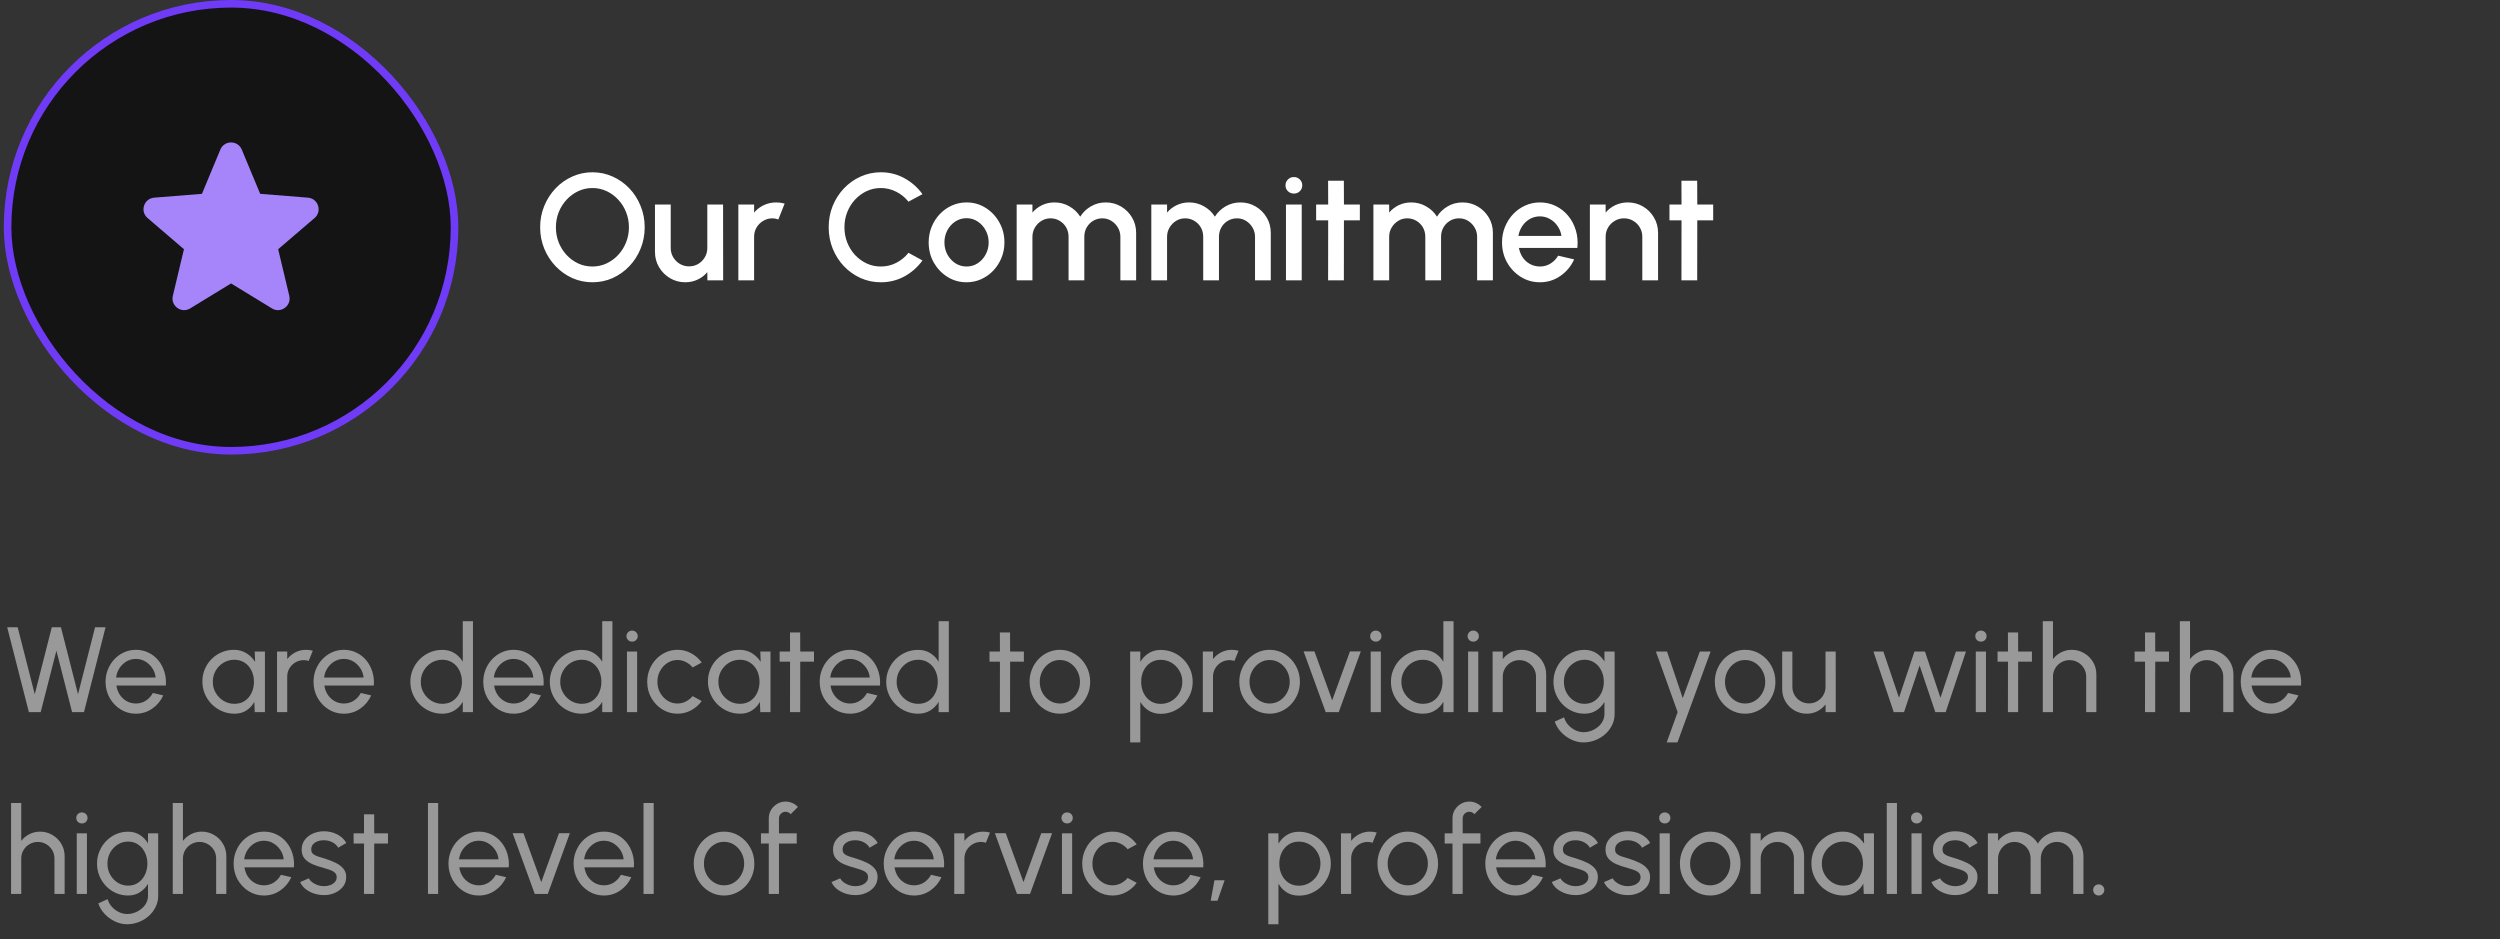 <svg xmlns="http://www.w3.org/2000/svg" width="330" height="124" viewBox="0 0 330 124" fill="none"><rect x="0" y="0" width="330" height="124" fill="#333333" stroke="none"/><rect x="1" y="0.5" width="59" height="59" rx="29.5" fill="#141414"></rect><rect x="1" y="0.5" width="59" height="59" rx="29.5" stroke="#703BF7"></rect><path fill-rule="evenodd" clip-rule="evenodd" d="M29.086 19.746C29.609 18.488 31.391 18.488 31.914 19.746L34.343 25.586L40.648 26.091C42.005 26.2 42.556 27.894 41.522 28.78L36.718 32.895L38.185 39.048C38.502 40.373 37.06 41.42 35.898 40.71L30.5 37.413L25.102 40.71C23.94 41.42 22.499 40.373 22.815 39.048L24.282 32.895L19.479 28.78C18.444 27.895 18.995 26.2 20.352 26.091L26.657 25.586L29.086 19.746Z" fill="#A685FA"></path><path d="M78.2 37.26C77.253 37.26 76.363 37.073 75.53 36.7C74.697 36.32 73.963 35.797 73.33 35.13C72.697 34.463 72.2 33.693 71.84 32.82C71.48 31.94 71.3 31 71.3 30C71.3 29 71.48 28.063 71.84 27.19C72.2 26.31 72.697 25.537 73.33 24.87C73.963 24.203 74.697 23.683 75.53 23.31C76.363 22.93 77.253 22.74 78.2 22.74C79.153 22.74 80.047 22.93 80.88 23.31C81.713 23.683 82.447 24.203 83.08 24.87C83.713 25.537 84.207 26.31 84.56 27.19C84.92 28.063 85.1 29 85.1 30C85.1 31 84.92 31.94 84.56 32.82C84.207 33.693 83.713 34.463 83.08 35.13C82.447 35.797 81.713 36.32 80.88 36.7C80.047 37.073 79.153 37.26 78.2 37.26ZM78.2 35.18C78.867 35.18 79.49 35.043 80.07 34.77C80.65 34.497 81.16 34.123 81.6 33.65C82.047 33.17 82.393 32.62 82.64 32C82.893 31.373 83.02 30.707 83.02 30C83.02 29.293 82.893 28.627 82.64 28C82.393 27.373 82.047 26.823 81.6 26.35C81.16 25.87 80.65 25.497 80.07 25.23C79.49 24.957 78.867 24.82 78.2 24.82C77.533 24.82 76.91 24.957 76.33 25.23C75.75 25.503 75.237 25.88 74.79 26.36C74.35 26.833 74.003 27.383 73.75 28.01C73.503 28.63 73.38 29.293 73.38 30C73.38 30.713 73.503 31.383 73.75 32.01C74.003 32.63 74.35 33.18 74.79 33.66C75.237 34.133 75.75 34.507 76.33 34.78C76.91 35.047 77.533 35.18 78.2 35.18ZM86.456 33.25V27H88.536V32.74C88.536 33.187 88.646 33.593 88.866 33.96C89.086 34.327 89.38 34.62 89.746 34.84C90.113 35.053 90.516 35.16 90.956 35.16C91.403 35.16 91.806 35.053 92.166 34.84C92.533 34.62 92.823 34.327 93.036 33.96C93.256 33.593 93.366 33.187 93.366 32.74V27H95.446L95.456 37H93.376L93.366 35.92C93.026 36.333 92.603 36.66 92.096 36.9C91.59 37.14 91.046 37.26 90.466 37.26C89.726 37.26 89.053 37.08 88.446 36.72C87.84 36.36 87.356 35.877 86.996 35.27C86.636 34.663 86.456 33.99 86.456 33.25ZM97.462 37V27H99.542V28.06C99.888 27.647 100.315 27.32 100.822 27.08C101.328 26.84 101.875 26.72 102.462 26.72C102.835 26.72 103.205 26.77 103.572 26.87L102.742 28.97C102.482 28.87 102.222 28.82 101.962 28.82C101.522 28.82 101.118 28.93 100.752 29.15C100.385 29.363 100.092 29.653 99.872 30.02C99.652 30.387 99.542 30.793 99.542 31.24V37H97.462ZM116.266 37.26C115.319 37.26 114.429 37.073 113.596 36.7C112.763 36.32 112.029 35.8 111.396 35.14C110.769 34.473 110.276 33.7 109.916 32.82C109.563 31.94 109.386 31 109.386 30C109.386 29 109.563 28.06 109.916 27.18C110.276 26.3 110.769 25.53 111.396 24.87C112.029 24.203 112.763 23.683 113.596 23.31C114.429 22.93 115.319 22.74 116.266 22.74C117.399 22.74 118.443 23.003 119.396 23.53C120.349 24.057 121.139 24.757 121.766 25.63L119.916 26.62C119.483 26.073 118.946 25.637 118.306 25.31C117.666 24.983 116.986 24.82 116.266 24.82C115.599 24.82 114.976 24.957 114.396 25.23C113.816 25.503 113.306 25.877 112.866 26.35C112.426 26.823 112.083 27.373 111.836 28C111.589 28.627 111.466 29.293 111.466 30C111.466 30.713 111.589 31.383 111.836 32.01C112.083 32.63 112.426 33.18 112.866 33.66C113.313 34.133 113.826 34.507 114.406 34.78C114.986 35.047 115.606 35.18 116.266 35.18C116.999 35.18 117.683 35.017 118.316 34.69C118.956 34.357 119.489 33.917 119.916 33.37L121.766 34.38C121.139 35.253 120.349 35.953 119.396 36.48C118.443 37 117.399 37.26 116.266 37.26ZM127.584 37.26C126.664 37.26 125.824 37.023 125.064 36.55C124.311 36.077 123.708 35.443 123.254 34.65C122.808 33.85 122.584 32.967 122.584 32C122.584 31.267 122.714 30.583 122.974 29.95C123.234 29.31 123.591 28.75 124.044 28.27C124.504 27.783 125.038 27.403 125.644 27.13C126.251 26.857 126.898 26.72 127.584 26.72C128.504 26.72 129.341 26.957 130.094 27.43C130.854 27.903 131.458 28.54 131.904 29.34C132.358 30.14 132.584 31.027 132.584 32C132.584 32.727 132.454 33.407 132.194 34.04C131.934 34.673 131.574 35.233 131.114 35.72C130.661 36.2 130.131 36.577 129.524 36.85C128.924 37.123 128.278 37.26 127.584 37.26ZM127.584 35.18C128.138 35.18 128.634 35.033 129.074 34.74C129.514 34.447 129.861 34.06 130.114 33.58C130.374 33.093 130.504 32.567 130.504 32C130.504 31.42 130.371 30.887 130.104 30.4C129.844 29.913 129.494 29.527 129.054 29.24C128.614 28.947 128.124 28.8 127.584 28.8C127.038 28.8 126.541 28.947 126.094 29.24C125.654 29.533 125.304 29.923 125.044 30.41C124.791 30.897 124.664 31.427 124.664 32C124.664 32.593 124.798 33.13 125.064 33.61C125.331 34.09 125.684 34.473 126.124 34.76C126.571 35.04 127.058 35.18 127.584 35.18ZM134.2 37V27H136.28V28.06C136.627 27.647 137.05 27.32 137.55 27.08C138.057 26.84 138.603 26.72 139.19 26.72C139.903 26.72 140.56 26.893 141.16 27.24C141.76 27.58 142.237 28.033 142.59 28.6C142.943 28.033 143.413 27.58 144 27.24C144.593 26.893 145.247 26.72 145.96 26.72C146.7 26.72 147.373 26.9 147.98 27.26C148.587 27.62 149.07 28.103 149.43 28.71C149.79 29.317 149.97 29.99 149.97 30.73V37H147.89V31.26C147.89 30.82 147.783 30.417 147.57 30.05C147.357 29.683 147.07 29.387 146.71 29.16C146.35 28.933 145.95 28.82 145.51 28.82C145.07 28.82 144.67 28.927 144.31 29.14C143.95 29.353 143.663 29.643 143.45 30.01C143.237 30.377 143.13 30.793 143.13 31.26V37H141.05V31.26C141.05 30.793 140.943 30.377 140.73 30.01C140.517 29.643 140.227 29.353 139.86 29.14C139.5 28.927 139.1 28.82 138.66 28.82C138.227 28.82 137.827 28.933 137.46 29.16C137.1 29.387 136.813 29.683 136.6 30.05C136.387 30.417 136.28 30.82 136.28 31.26V37H134.2ZM151.973 37V27H154.053V28.06C154.4 27.647 154.823 27.32 155.323 27.08C155.83 26.84 156.377 26.72 156.963 26.72C157.677 26.72 158.333 26.893 158.933 27.24C159.533 27.58 160.01 28.033 160.363 28.6C160.717 28.033 161.187 27.58 161.773 27.24C162.367 26.893 163.02 26.72 163.733 26.72C164.473 26.72 165.147 26.9 165.753 27.26C166.36 27.62 166.843 28.103 167.203 28.71C167.563 29.317 167.743 29.99 167.743 30.73V37H165.663V31.26C165.663 30.82 165.557 30.417 165.343 30.05C165.13 29.683 164.843 29.387 164.483 29.16C164.123 28.933 163.723 28.82 163.283 28.82C162.843 28.82 162.443 28.927 162.083 29.14C161.723 29.353 161.437 29.643 161.223 30.01C161.01 30.377 160.903 30.793 160.903 31.26V37H158.823V31.26C158.823 30.793 158.717 30.377 158.503 30.01C158.29 29.643 158 29.353 157.633 29.14C157.273 28.927 156.873 28.82 156.433 28.82C156 28.82 155.6 28.933 155.233 29.16C154.873 29.387 154.587 29.683 154.373 30.05C154.16 30.417 154.053 30.82 154.053 31.26V37H151.973ZM169.747 27H171.827V37H169.747V27ZM170.807 25.55C170.487 25.55 170.22 25.447 170.007 25.24C169.794 25.033 169.687 24.773 169.687 24.46C169.687 24.153 169.794 23.897 170.007 23.69C170.22 23.477 170.484 23.37 170.797 23.37C171.104 23.37 171.364 23.477 171.577 23.69C171.79 23.897 171.897 24.153 171.897 24.46C171.897 24.773 171.79 25.033 171.577 25.24C171.37 25.447 171.114 25.55 170.807 25.55ZM179.5 29.08H177.4L177.39 37H175.31L175.32 29.08H173.73V27H175.32L175.31 23.86H177.39L177.4 27H179.5V29.08ZM181.29 37V27H183.37V28.06C183.717 27.647 184.14 27.32 184.64 27.08C185.147 26.84 185.693 26.72 186.28 26.72C186.993 26.72 187.65 26.893 188.25 27.24C188.85 27.58 189.327 28.033 189.68 28.6C190.033 28.033 190.503 27.58 191.09 27.24C191.683 26.893 192.337 26.72 193.05 26.72C193.79 26.72 194.463 26.9 195.07 27.26C195.677 27.62 196.16 28.103 196.52 28.71C196.88 29.317 197.06 29.99 197.06 30.73V37H194.98V31.26C194.98 30.82 194.873 30.417 194.66 30.05C194.447 29.683 194.16 29.387 193.8 29.16C193.44 28.933 193.04 28.82 192.6 28.82C192.16 28.82 191.76 28.927 191.4 29.14C191.04 29.353 190.753 29.643 190.54 30.01C190.327 30.377 190.22 30.793 190.22 31.26V37H188.14V31.26C188.14 30.793 188.033 30.377 187.82 30.01C187.607 29.643 187.317 29.353 186.95 29.14C186.59 28.927 186.19 28.82 185.75 28.82C185.317 28.82 184.917 28.933 184.55 29.16C184.19 29.387 183.903 29.683 183.69 30.05C183.477 30.417 183.37 30.82 183.37 31.26V37H181.29ZM203.268 37.26C202.348 37.26 201.508 37.023 200.748 36.55C199.995 36.077 199.391 35.443 198.938 34.65C198.491 33.85 198.268 32.967 198.268 32C198.268 31.267 198.398 30.583 198.658 29.95C198.918 29.31 199.275 28.75 199.728 28.27C200.188 27.783 200.721 27.403 201.328 27.13C201.935 26.857 202.581 26.72 203.268 26.72C204.035 26.72 204.738 26.88 205.378 27.2C206.018 27.513 206.565 27.95 207.018 28.51C207.471 29.063 207.805 29.703 208.018 30.43C208.231 31.15 208.295 31.917 208.208 32.73H200.498C200.585 33.19 200.751 33.607 200.998 33.98C201.251 34.347 201.571 34.637 201.958 34.85C202.351 35.063 202.788 35.173 203.268 35.18C203.775 35.18 204.235 35.053 204.648 34.8C205.068 34.547 205.411 34.197 205.678 33.75L207.788 34.24C207.388 35.127 206.785 35.853 205.978 36.42C205.171 36.98 204.268 37.26 203.268 37.26ZM200.428 31.14H206.108C206.041 30.66 205.871 30.227 205.598 29.84C205.331 29.447 204.995 29.137 204.588 28.91C204.188 28.677 203.748 28.56 203.268 28.56C202.795 28.56 202.355 28.673 201.948 28.9C201.548 29.127 201.215 29.437 200.948 29.83C200.688 30.217 200.515 30.653 200.428 31.14ZM218.864 30.73V37H216.784V31.24C216.784 30.793 216.674 30.387 216.454 30.02C216.241 29.653 215.951 29.363 215.584 29.15C215.224 28.93 214.817 28.82 214.364 28.82C213.924 28.82 213.521 28.93 213.154 29.15C212.787 29.363 212.494 29.653 212.274 30.02C212.054 30.387 211.944 30.793 211.944 31.24V37H209.864V27H211.944V28.06C212.291 27.647 212.717 27.32 213.224 27.08C213.731 26.84 214.277 26.72 214.864 26.72C215.604 26.72 216.277 26.9 216.884 27.26C217.491 27.62 217.971 28.103 218.324 28.71C218.684 29.317 218.864 29.99 218.864 30.73ZM226.14 29.08H224.04L224.03 37H221.95L221.96 29.08H220.37V27H221.96L221.95 23.86H224.03L224.04 27H226.14V29.08Z" fill="white"></path><path d="M3.812 94L0.948 82.8H2.332L4.588 91.64L6.836 82.8H8.044L10.3 91.64L12.548 82.8H13.932L11.084 94H9.516L7.444 85.888L5.372 94H3.812ZM17.933 94.208C17.197 94.208 16.525 94.019 15.917 93.64C15.315 93.261 14.832 92.755 14.469 92.12C14.112 91.48 13.933 90.773 13.933 90C13.933 89.413 14.037 88.867 14.245 88.36C14.453 87.848 14.739 87.4 15.101 87.016C15.469 86.627 15.896 86.323 16.381 86.104C16.866 85.885 17.384 85.776 17.933 85.776C18.536 85.776 19.088 85.899 19.589 86.144C20.096 86.384 20.528 86.72 20.885 87.152C21.248 87.584 21.517 88.085 21.693 88.656C21.875 89.227 21.941 89.837 21.893 90.488H15.365C15.429 90.941 15.579 91.347 15.813 91.704C16.048 92.056 16.346 92.336 16.709 92.544C17.077 92.752 17.485 92.859 17.933 92.864C18.413 92.864 18.848 92.741 19.237 92.496C19.627 92.245 19.941 91.904 20.181 91.472L21.549 91.792C21.229 92.501 20.747 93.083 20.101 93.536C19.456 93.984 18.733 94.208 17.933 94.208ZM15.325 89.432H20.541C20.498 88.984 20.355 88.576 20.109 88.208C19.864 87.835 19.552 87.536 19.173 87.312C18.794 87.088 18.381 86.976 17.933 86.976C17.485 86.976 17.075 87.085 16.701 87.304C16.328 87.523 16.018 87.819 15.773 88.192C15.533 88.56 15.384 88.973 15.325 89.432ZM33.626 86H34.97V94H33.626L33.57 92.648C33.32 93.112 32.973 93.488 32.53 93.776C32.093 94.064 31.57 94.208 30.962 94.208C30.376 94.208 29.826 94.099 29.314 93.88C28.802 93.656 28.349 93.349 27.954 92.96C27.565 92.565 27.261 92.112 27.042 91.6C26.824 91.088 26.714 90.536 26.714 89.944C26.714 89.373 26.821 88.835 27.034 88.328C27.248 87.821 27.544 87.379 27.922 87C28.306 86.616 28.749 86.317 29.25 86.104C29.752 85.885 30.29 85.776 30.866 85.776C31.496 85.776 32.048 85.925 32.522 86.224C32.997 86.517 33.381 86.899 33.674 87.368L33.626 86ZM30.938 92.904C31.466 92.904 31.922 92.776 32.306 92.52C32.696 92.259 32.994 91.907 33.202 91.464C33.416 91.021 33.522 90.533 33.522 90C33.522 89.456 33.416 88.965 33.202 88.528C32.989 88.085 32.688 87.736 32.298 87.48C31.914 87.219 31.461 87.088 30.938 87.088C30.41 87.088 29.93 87.219 29.498 87.48C29.066 87.741 28.722 88.093 28.466 88.536C28.216 88.973 28.09 89.461 28.09 90C28.09 90.539 28.221 91.029 28.482 91.472C28.744 91.909 29.09 92.259 29.522 92.52C29.954 92.776 30.426 92.904 30.938 92.904ZM36.569 94V86H37.913V87C38.196 86.627 38.553 86.331 38.985 86.112C39.417 85.888 39.887 85.776 40.393 85.776C40.703 85.776 41.001 85.816 41.289 85.896L40.745 87.24C40.527 87.171 40.313 87.136 40.105 87.136C39.705 87.136 39.337 87.235 39.001 87.432C38.671 87.624 38.407 87.885 38.209 88.216C38.012 88.547 37.913 88.915 37.913 89.32V94H36.569ZM45.386 94.208C44.65 94.208 43.978 94.019 43.37 93.64C42.768 93.261 42.285 92.755 41.922 92.12C41.565 91.48 41.386 90.773 41.386 90C41.386 89.413 41.49 88.867 41.698 88.36C41.906 87.848 42.192 87.4 42.554 87.016C42.922 86.627 43.349 86.323 43.834 86.104C44.32 85.885 44.837 85.776 45.386 85.776C45.989 85.776 46.541 85.899 47.042 86.144C47.549 86.384 47.981 86.72 48.338 87.152C48.701 87.584 48.97 88.085 49.146 88.656C49.328 89.227 49.394 89.837 49.346 90.488H42.818C42.882 90.941 43.032 91.347 43.266 91.704C43.501 92.056 43.8 92.336 44.162 92.544C44.53 92.752 44.938 92.859 45.386 92.864C45.866 92.864 46.301 92.741 46.69 92.496C47.08 92.245 47.394 91.904 47.634 91.472L49.002 91.792C48.682 92.501 48.2 93.083 47.554 93.536C46.909 93.984 46.186 94.208 45.386 94.208ZM42.778 89.432H47.994C47.952 88.984 47.808 88.576 47.562 88.208C47.317 87.835 47.005 87.536 46.626 87.312C46.248 87.088 45.834 86.976 45.386 86.976C44.938 86.976 44.528 87.085 44.154 87.304C43.781 87.523 43.472 87.819 43.226 88.192C42.986 88.56 42.837 88.973 42.778 89.432ZM61.087 82H62.431V94H61.087V92.64C60.816 93.109 60.45 93.488 59.992 93.776C59.533 94.064 58.994 94.208 58.376 94.208C57.794 94.208 57.25 94.099 56.743 93.88C56.237 93.661 55.789 93.36 55.4 92.976C55.016 92.587 54.714 92.139 54.495 91.632C54.277 91.125 54.167 90.581 54.167 90C54.167 89.419 54.277 88.875 54.495 88.368C54.714 87.856 55.016 87.408 55.4 87.024C55.789 86.635 56.237 86.331 56.743 86.112C57.25 85.893 57.794 85.784 58.376 85.784C58.994 85.784 59.533 85.928 59.992 86.216C60.45 86.504 60.816 86.883 61.087 87.352V82ZM58.392 92.904C58.919 92.904 59.376 92.776 59.76 92.52C60.149 92.259 60.447 91.907 60.656 91.464C60.869 91.021 60.975 90.533 60.975 90C60.975 89.456 60.869 88.965 60.656 88.528C60.442 88.085 60.141 87.736 59.752 87.48C59.367 87.219 58.914 87.088 58.392 87.088C57.864 87.088 57.383 87.219 56.952 87.48C56.525 87.741 56.184 88.093 55.928 88.536C55.672 88.973 55.544 89.461 55.544 90C55.544 90.539 55.674 91.029 55.935 91.472C56.197 91.909 56.544 92.259 56.975 92.52C57.407 92.776 57.88 92.904 58.392 92.904ZM67.793 94.208C67.056 94.208 66.385 94.019 65.776 93.64C65.174 93.261 64.691 92.755 64.329 92.12C63.971 91.48 63.792 90.773 63.792 90C63.792 89.413 63.897 88.867 64.105 88.36C64.312 87.848 64.598 87.4 64.96 87.016C65.329 86.627 65.755 86.323 66.24 86.104C66.726 85.885 67.243 85.776 67.793 85.776C68.395 85.776 68.947 85.899 69.448 86.144C69.955 86.384 70.387 86.72 70.745 87.152C71.107 87.584 71.376 88.085 71.552 88.656C71.734 89.227 71.8 89.837 71.752 90.488H65.225C65.288 90.941 65.438 91.347 65.672 91.704C65.907 92.056 66.206 92.336 66.569 92.544C66.936 92.752 67.344 92.859 67.793 92.864C68.272 92.864 68.707 92.741 69.097 92.496C69.486 92.245 69.8 91.904 70.04 91.472L71.409 91.792C71.088 92.501 70.606 93.083 69.96 93.536C69.315 93.984 68.593 94.208 67.793 94.208ZM65.184 89.432H70.4C70.358 88.984 70.214 88.576 69.969 88.208C69.723 87.835 69.411 87.536 69.032 87.312C68.654 87.088 68.24 86.976 67.793 86.976C67.344 86.976 66.934 87.085 66.561 87.304C66.187 87.523 65.878 87.819 65.632 88.192C65.392 88.56 65.243 88.973 65.184 89.432ZM79.494 82H80.838V94H79.494V92.64C79.222 93.109 78.856 93.488 78.398 93.776C77.939 94.064 77.4 94.208 76.782 94.208C76.2 94.208 75.656 94.099 75.15 93.88C74.643 93.661 74.195 93.36 73.806 92.976C73.422 92.587 73.12 92.139 72.902 91.632C72.683 91.125 72.574 90.581 72.574 90C72.574 89.419 72.683 88.875 72.902 88.368C73.12 87.856 73.422 87.408 73.806 87.024C74.195 86.635 74.643 86.331 75.15 86.112C75.656 85.893 76.2 85.784 76.782 85.784C77.4 85.784 77.939 85.928 78.398 86.216C78.856 86.504 79.222 86.883 79.494 87.352V82ZM76.798 92.904C77.326 92.904 77.782 92.776 78.166 92.52C78.555 92.259 78.854 91.907 79.062 91.464C79.275 91.021 79.382 90.533 79.382 90C79.382 89.456 79.275 88.965 79.062 88.528C78.848 88.085 78.547 87.736 78.158 87.48C77.774 87.219 77.32 87.088 76.798 87.088C76.27 87.088 75.79 87.219 75.358 87.48C74.931 87.741 74.59 88.093 74.334 88.536C74.078 88.973 73.95 89.461 73.95 90C73.95 90.539 74.08 91.029 74.342 91.472C74.603 91.909 74.95 92.259 75.382 92.52C75.814 92.776 76.286 92.904 76.798 92.904ZM82.757 86H84.101V94H82.757V86ZM83.445 84.696C83.231 84.696 83.053 84.627 82.909 84.488C82.765 84.349 82.693 84.176 82.693 83.968C82.693 83.76 82.765 83.587 82.909 83.448C83.053 83.309 83.229 83.24 83.437 83.24C83.645 83.24 83.821 83.309 83.965 83.448C84.109 83.587 84.181 83.76 84.181 83.968C84.181 84.176 84.109 84.349 83.965 84.488C83.826 84.627 83.653 84.696 83.445 84.696ZM91.425 91.888L92.625 92.536C92.263 93.043 91.801 93.448 91.241 93.752C90.686 94.056 90.084 94.208 89.433 94.208C88.697 94.208 88.025 94.019 87.417 93.64C86.814 93.261 86.332 92.755 85.969 92.12C85.612 91.48 85.433 90.773 85.433 90C85.433 89.413 85.537 88.867 85.745 88.36C85.953 87.848 86.239 87.4 86.601 87.016C86.969 86.627 87.396 86.323 87.881 86.104C88.367 85.885 88.884 85.776 89.433 85.776C90.084 85.776 90.686 85.928 91.241 86.232C91.801 86.536 92.263 86.944 92.625 87.456L91.425 88.104C91.169 87.789 90.865 87.547 90.513 87.376C90.161 87.205 89.801 87.12 89.433 87.12C88.937 87.12 88.487 87.253 88.081 87.52C87.681 87.781 87.364 88.131 87.129 88.568C86.894 89.005 86.777 89.483 86.777 90C86.777 90.517 86.894 90.995 87.129 91.432C87.369 91.864 87.689 92.211 88.089 92.472C88.495 92.733 88.942 92.864 89.433 92.864C89.828 92.864 90.198 92.773 90.545 92.592C90.892 92.411 91.185 92.176 91.425 91.888ZM100.361 86H101.705V94H100.361L100.305 92.648C100.054 93.112 99.707 93.488 99.265 93.776C98.827 94.064 98.305 94.208 97.697 94.208C97.11 94.208 96.561 94.099 96.049 93.88C95.537 93.656 95.083 93.349 94.689 92.96C94.299 92.565 93.995 92.112 93.777 91.6C93.558 91.088 93.449 90.536 93.449 89.944C93.449 89.373 93.555 88.835 93.769 88.328C93.982 87.821 94.278 87.379 94.657 87C95.041 86.616 95.483 86.317 95.985 86.104C96.486 85.885 97.025 85.776 97.601 85.776C98.23 85.776 98.782 85.925 99.257 86.224C99.731 86.517 100.115 86.899 100.409 87.368L100.361 86ZM97.673 92.904C98.201 92.904 98.657 92.776 99.041 92.52C99.43 92.259 99.729 91.907 99.937 91.464C100.15 91.021 100.257 90.533 100.257 90C100.257 89.456 100.15 88.965 99.937 88.528C99.723 88.085 99.422 87.736 99.033 87.48C98.649 87.219 98.195 87.088 97.673 87.088C97.145 87.088 96.665 87.219 96.233 87.48C95.801 87.741 95.457 88.093 95.201 88.536C94.95 88.973 94.825 89.461 94.825 90C94.825 90.539 94.955 91.029 95.217 91.472C95.478 91.909 95.825 92.259 96.257 92.52C96.689 92.776 97.161 92.904 97.673 92.904ZM107.448 87.344H105.632L105.624 94H104.28L104.288 87.344H102.912V86H104.288L104.28 83.488H105.624L105.632 86H107.448V87.344ZM112.199 94.208C111.463 94.208 110.791 94.019 110.183 93.64C109.58 93.261 109.097 92.755 108.735 92.12C108.377 91.48 108.199 90.773 108.199 90C108.199 89.413 108.303 88.867 108.511 88.36C108.719 87.848 109.004 87.4 109.367 87.016C109.735 86.627 110.161 86.323 110.647 86.104C111.132 85.885 111.649 85.776 112.199 85.776C112.801 85.776 113.353 85.899 113.855 86.144C114.361 86.384 114.793 86.72 115.151 87.152C115.513 87.584 115.783 88.085 115.959 88.656C116.14 89.227 116.207 89.837 116.159 90.488H109.631C109.695 90.941 109.844 91.347 110.079 91.704C110.313 92.056 110.612 92.336 110.975 92.544C111.343 92.752 111.751 92.859 112.199 92.864C112.679 92.864 113.113 92.741 113.503 92.496C113.892 92.245 114.207 91.904 114.447 91.472L115.815 91.792C115.495 92.501 115.012 93.083 114.367 93.536C113.721 93.984 112.999 94.208 112.199 94.208ZM109.591 89.432H114.807C114.764 88.984 114.62 88.576 114.375 88.208C114.129 87.835 113.817 87.536 113.439 87.312C113.06 87.088 112.647 86.976 112.199 86.976C111.751 86.976 111.34 87.085 110.967 87.304C110.593 87.523 110.284 87.819 110.039 88.192C109.799 88.56 109.649 88.973 109.591 89.432ZM123.9 82H125.244V94H123.9V92.64C123.628 93.109 123.263 93.488 122.804 93.776C122.345 94.064 121.807 94.208 121.188 94.208C120.607 94.208 120.063 94.099 119.556 93.88C119.049 93.661 118.601 93.36 118.212 92.976C117.828 92.587 117.527 92.139 117.308 91.632C117.089 91.125 116.98 90.581 116.98 90C116.98 89.419 117.089 88.875 117.308 88.368C117.527 87.856 117.828 87.408 118.212 87.024C118.601 86.635 119.049 86.331 119.556 86.112C120.063 85.893 120.607 85.784 121.188 85.784C121.807 85.784 122.345 85.928 122.804 86.216C123.263 86.504 123.628 86.883 123.9 87.352V82ZM121.204 92.904C121.732 92.904 122.188 92.776 122.572 92.52C122.961 92.259 123.26 91.907 123.468 91.464C123.681 91.021 123.788 90.533 123.788 90C123.788 89.456 123.681 88.965 123.468 88.528C123.255 88.085 122.953 87.736 122.564 87.48C122.18 87.219 121.727 87.088 121.204 87.088C120.676 87.088 120.196 87.219 119.764 87.48C119.337 87.741 118.996 88.093 118.74 88.536C118.484 88.973 118.356 89.461 118.356 90C118.356 90.539 118.487 91.029 118.748 91.472C119.009 91.909 119.356 92.259 119.788 92.52C120.22 92.776 120.692 92.904 121.204 92.904ZM135.151 87.344H133.335L133.327 94H131.983L131.991 87.344H130.615V86H131.991L131.983 83.488H133.327L133.335 86H135.151V87.344ZM139.902 94.208C139.166 94.208 138.494 94.019 137.886 93.64C137.283 93.261 136.801 92.755 136.438 92.12C136.081 91.48 135.902 90.773 135.902 90C135.902 89.413 136.006 88.867 136.214 88.36C136.422 87.848 136.707 87.4 137.07 87.016C137.438 86.627 137.865 86.323 138.35 86.104C138.835 85.885 139.353 85.776 139.902 85.776C140.638 85.776 141.307 85.965 141.91 86.344C142.518 86.723 143.001 87.232 143.358 87.872C143.721 88.512 143.902 89.221 143.902 90C143.902 90.581 143.798 91.125 143.59 91.632C143.382 92.139 143.094 92.587 142.726 92.976C142.363 93.36 141.939 93.661 141.454 93.88C140.974 94.099 140.457 94.208 139.902 94.208ZM139.902 92.864C140.403 92.864 140.854 92.733 141.254 92.472C141.659 92.205 141.977 91.856 142.206 91.424C142.441 90.987 142.558 90.512 142.558 90C142.558 89.477 142.438 88.997 142.198 88.56C141.963 88.123 141.646 87.773 141.246 87.512C140.846 87.251 140.398 87.12 139.902 87.12C139.401 87.12 138.95 87.253 138.55 87.52C138.15 87.781 137.833 88.131 137.598 88.568C137.363 89.005 137.246 89.483 137.246 90C137.246 90.533 137.366 91.019 137.606 91.456C137.846 91.888 138.169 92.232 138.574 92.488C138.979 92.739 139.422 92.864 139.902 92.864ZM150.523 98H149.179V86H150.523V87.368C150.795 86.899 151.157 86.52 151.611 86.232C152.064 85.939 152.603 85.792 153.227 85.792C153.808 85.792 154.352 85.901 154.859 86.12C155.371 86.339 155.819 86.643 156.203 87.032C156.587 87.416 156.888 87.861 157.107 88.368C157.325 88.875 157.435 89.419 157.435 90C157.435 90.581 157.325 91.128 157.107 91.64C156.888 92.152 156.587 92.603 156.203 92.992C155.819 93.376 155.371 93.677 154.859 93.896C154.352 94.115 153.808 94.224 153.227 94.224C152.603 94.224 152.064 94.08 151.611 93.792C151.157 93.499 150.795 93.117 150.523 92.648V98ZM153.211 87.096C152.693 87.096 152.24 87.227 151.851 87.488C151.461 87.749 151.16 88.099 150.947 88.536C150.739 88.973 150.635 89.461 150.635 90C150.635 90.533 150.739 91.021 150.947 91.464C151.16 91.907 151.459 92.259 151.843 92.52C152.232 92.781 152.688 92.912 153.211 92.912C153.728 92.912 154.203 92.784 154.635 92.528C155.067 92.267 155.413 91.917 155.675 91.48C155.936 91.037 156.067 90.544 156.067 90C156.067 89.467 155.939 88.981 155.683 88.544C155.427 88.101 155.083 87.749 154.651 87.488C154.219 87.227 153.739 87.096 153.211 87.096ZM158.773 94V86H160.117V87C160.399 86.627 160.757 86.331 161.189 86.112C161.621 85.888 162.09 85.776 162.597 85.776C162.906 85.776 163.205 85.816 163.493 85.896L162.949 87.24C162.73 87.171 162.517 87.136 162.309 87.136C161.909 87.136 161.541 87.235 161.205 87.432C160.874 87.624 160.61 87.885 160.413 88.216C160.215 88.547 160.117 88.915 160.117 89.32V94H158.773ZM167.589 94.208C166.853 94.208 166.181 94.019 165.573 93.64C164.971 93.261 164.488 92.755 164.125 92.12C163.768 91.48 163.589 90.773 163.589 90C163.589 89.413 163.693 88.867 163.901 88.36C164.109 87.848 164.395 87.4 164.757 87.016C165.125 86.627 165.552 86.323 166.037 86.104C166.523 85.885 167.04 85.776 167.589 85.776C168.325 85.776 168.995 85.965 169.597 86.344C170.205 86.723 170.688 87.232 171.045 87.872C171.408 88.512 171.589 89.221 171.589 90C171.589 90.581 171.485 91.125 171.277 91.632C171.069 92.139 170.781 92.587 170.413 92.976C170.051 93.36 169.627 93.661 169.141 93.88C168.661 94.099 168.144 94.208 167.589 94.208ZM167.589 92.864C168.091 92.864 168.541 92.733 168.941 92.472C169.347 92.205 169.664 91.856 169.893 91.424C170.128 90.987 170.245 90.512 170.245 90C170.245 89.477 170.125 88.997 169.885 88.56C169.651 88.123 169.333 87.773 168.933 87.512C168.533 87.251 168.085 87.12 167.589 87.12C167.088 87.12 166.637 87.253 166.237 87.52C165.837 87.781 165.52 88.131 165.285 88.568C165.051 89.005 164.933 89.483 164.933 90C164.933 90.533 165.053 91.019 165.293 91.456C165.533 91.888 165.856 92.232 166.261 92.488C166.667 92.739 167.109 92.864 167.589 92.864ZM176.714 94H174.994L172.074 85.984H173.506L175.85 92.44L178.194 85.984H179.626L176.714 94ZM180.929 86H182.273V94H180.929V86ZM181.617 84.696C181.403 84.696 181.225 84.627 181.081 84.488C180.937 84.349 180.865 84.176 180.865 83.968C180.865 83.76 180.937 83.587 181.081 83.448C181.225 83.309 181.401 83.24 181.609 83.24C181.817 83.24 181.993 83.309 182.137 83.448C182.281 83.587 182.353 83.76 182.353 83.968C182.353 84.176 182.281 84.349 182.137 84.488C181.998 84.627 181.825 84.696 181.617 84.696ZM190.525 82H191.869V94H190.525V92.64C190.253 93.109 189.888 93.488 189.429 93.776C188.97 94.064 188.432 94.208 187.813 94.208C187.232 94.208 186.688 94.099 186.181 93.88C185.674 93.661 185.226 93.36 184.837 92.976C184.453 92.587 184.152 92.139 183.933 91.632C183.714 91.125 183.605 90.581 183.605 90C183.605 89.419 183.714 88.875 183.933 88.368C184.152 87.856 184.453 87.408 184.837 87.024C185.226 86.635 185.674 86.331 186.181 86.112C186.688 85.893 187.232 85.784 187.813 85.784C188.432 85.784 188.97 85.928 189.429 86.216C189.888 86.504 190.253 86.883 190.525 87.352V82ZM187.829 92.904C188.357 92.904 188.813 92.776 189.197 92.52C189.586 92.259 189.885 91.907 190.093 91.464C190.306 91.021 190.413 90.533 190.413 90C190.413 89.456 190.306 88.965 190.093 88.528C189.88 88.085 189.578 87.736 189.189 87.48C188.805 87.219 188.352 87.088 187.829 87.088C187.301 87.088 186.821 87.219 186.389 87.48C185.962 87.741 185.621 88.093 185.365 88.536C185.109 88.973 184.981 89.461 184.981 90C184.981 90.539 185.112 91.029 185.373 91.472C185.634 91.909 185.981 92.259 186.413 92.52C186.845 92.776 187.317 92.904 187.829 92.904ZM193.788 86H195.132V94H193.788V86ZM194.476 84.696C194.263 84.696 194.084 84.627 193.94 84.488C193.796 84.349 193.724 84.176 193.724 83.968C193.724 83.76 193.796 83.587 193.94 83.448C194.084 83.309 194.26 83.24 194.468 83.24C194.676 83.24 194.852 83.309 194.996 83.448C195.14 83.587 195.212 83.76 195.212 83.968C195.212 84.176 195.14 84.349 194.996 84.488C194.857 84.627 194.684 84.696 194.476 84.696ZM204.095 89.024V94H202.751V89.32C202.751 88.915 202.652 88.547 202.455 88.216C202.257 87.885 201.993 87.624 201.663 87.432C201.332 87.235 200.964 87.136 200.559 87.136C200.159 87.136 199.791 87.235 199.455 87.432C199.124 87.624 198.86 87.885 198.663 88.216C198.465 88.547 198.367 88.915 198.367 89.32V94H197.023V86H198.367V87C198.649 86.627 199.007 86.331 199.439 86.112C199.871 85.888 200.34 85.776 200.847 85.776C201.444 85.776 201.988 85.923 202.479 86.216C202.975 86.504 203.367 86.893 203.655 87.384C203.948 87.875 204.095 88.421 204.095 89.024ZM211.786 86H213.13V94.256C213.13 94.784 213.015 95.275 212.786 95.728C212.562 96.187 212.258 96.584 211.874 96.92C211.49 97.261 211.053 97.525 210.562 97.712C210.071 97.904 209.559 98 209.026 98C208.471 98 207.935 97.875 207.418 97.624C206.901 97.379 206.447 97.048 206.058 96.632C205.674 96.221 205.397 95.76 205.226 95.248L206.458 94.688C206.559 95.056 206.741 95.387 207.002 95.68C207.269 95.979 207.578 96.213 207.93 96.384C208.287 96.56 208.653 96.648 209.026 96.648C209.378 96.648 209.717 96.587 210.042 96.464C210.373 96.341 210.669 96.171 210.93 95.952C211.197 95.739 211.405 95.485 211.554 95.192C211.709 94.904 211.786 94.592 211.786 94.256V92.664C211.514 93.123 211.154 93.496 210.706 93.784C210.263 94.067 209.746 94.208 209.154 94.208C208.589 94.208 208.058 94.099 207.562 93.88C207.066 93.661 206.631 93.36 206.258 92.976C205.885 92.587 205.591 92.139 205.378 91.632C205.165 91.125 205.058 90.581 205.058 90C205.058 89.419 205.165 88.875 205.378 88.368C205.591 87.856 205.885 87.408 206.258 87.024C206.631 86.635 207.066 86.331 207.562 86.112C208.058 85.893 208.589 85.784 209.154 85.784C209.746 85.784 210.263 85.925 210.706 86.208C211.154 86.491 211.514 86.864 211.786 87.328V86ZM209.162 92.904C209.679 92.904 210.127 92.771 210.506 92.504C210.89 92.237 211.186 91.883 211.394 91.44C211.602 90.997 211.706 90.517 211.706 90C211.706 89.467 211.599 88.981 211.386 88.544C211.178 88.101 210.882 87.749 210.498 87.488C210.119 87.221 209.674 87.088 209.162 87.088C208.661 87.088 208.202 87.219 207.786 87.48C207.37 87.741 207.039 88.093 206.794 88.536C206.554 88.973 206.434 89.461 206.434 90C206.434 90.539 206.557 91.029 206.802 91.472C207.053 91.909 207.383 92.259 207.794 92.52C208.21 92.776 208.666 92.904 209.162 92.904ZM224.378 86H225.802L221.426 98H220.002L221.45 94L218.578 86H220.049L222.122 92.152L224.378 86ZM230.355 94.208C229.619 94.208 228.947 94.019 228.339 93.64C227.736 93.261 227.254 92.755 226.891 92.12C226.534 91.48 226.355 90.773 226.355 90C226.355 89.413 226.459 88.867 226.667 88.36C226.875 87.848 227.16 87.4 227.523 87.016C227.891 86.627 228.318 86.323 228.803 86.104C229.288 85.885 229.806 85.776 230.355 85.776C231.091 85.776 231.76 85.965 232.363 86.344C232.971 86.723 233.454 87.232 233.811 87.872C234.174 88.512 234.355 89.221 234.355 90C234.355 90.581 234.251 91.125 234.043 91.632C233.835 92.139 233.547 92.587 233.179 92.976C232.816 93.36 232.392 93.661 231.907 93.88C231.427 94.099 230.91 94.208 230.355 94.208ZM230.355 92.864C230.856 92.864 231.307 92.733 231.707 92.472C232.112 92.205 232.43 91.856 232.659 91.424C232.894 90.987 233.011 90.512 233.011 90C233.011 89.477 232.891 88.997 232.651 88.56C232.416 88.123 232.099 87.773 231.699 87.512C231.299 87.251 230.851 87.12 230.355 87.12C229.854 87.12 229.403 87.253 229.003 87.52C228.603 87.781 228.286 88.131 228.051 88.568C227.816 89.005 227.699 89.483 227.699 90C227.699 90.533 227.819 91.019 228.059 91.456C228.299 91.888 228.622 92.232 229.027 92.488C229.432 92.739 229.875 92.864 230.355 92.864ZM235.249 90.96V86H236.593V90.664C236.593 91.069 236.692 91.437 236.889 91.768C237.087 92.099 237.351 92.363 237.681 92.56C238.017 92.752 238.385 92.848 238.785 92.848C239.191 92.848 239.556 92.752 239.881 92.56C240.212 92.363 240.476 92.099 240.673 91.768C240.871 91.437 240.969 91.069 240.969 90.664V86H242.313L242.321 94H240.977L240.969 92.984C240.687 93.357 240.329 93.656 239.897 93.88C239.465 94.099 238.999 94.208 238.497 94.208C237.9 94.208 237.353 94.064 236.857 93.776C236.367 93.483 235.975 93.091 235.681 92.6C235.393 92.109 235.249 91.563 235.249 90.96ZM251.332 94H249.973L247.293 86H248.605L250.669 92.104L252.709 86H254.093L256.141 92.104L258.181 86H259.509L256.829 94H255.461L253.389 87.84L251.332 94ZM260.804 86H262.148V94H260.804V86ZM261.492 84.696C261.278 84.696 261.1 84.627 260.956 84.488C260.812 84.349 260.74 84.176 260.74 83.968C260.74 83.76 260.812 83.587 260.956 83.448C261.1 83.309 261.276 83.24 261.484 83.24C261.692 83.24 261.868 83.309 262.012 83.448C262.156 83.587 262.228 83.76 262.228 83.968C262.228 84.176 262.156 84.349 262.012 84.488C261.873 84.627 261.7 84.696 261.492 84.696ZM268.213 87.344H266.397L266.389 94H265.045L265.053 87.344H263.677V86H265.053L265.045 83.488H266.389L266.397 86H268.213V87.344ZM276.72 89.024V94H275.376V89.32C275.376 88.915 275.277 88.547 275.08 88.216C274.882 87.885 274.618 87.624 274.288 87.432C273.957 87.235 273.589 87.136 273.184 87.136C272.784 87.136 272.416 87.235 272.08 87.432C271.749 87.624 271.485 87.885 271.288 88.216C271.09 88.547 270.992 88.915 270.992 89.32V94H269.648V82H270.992V87C271.274 86.627 271.632 86.331 272.064 86.112C272.496 85.888 272.965 85.776 273.472 85.776C274.069 85.776 274.613 85.923 275.104 86.216C275.6 86.504 275.992 86.893 276.28 87.384C276.573 87.875 276.72 88.421 276.72 89.024ZM286.307 87.344H284.491L284.483 94H283.139L283.147 87.344H281.771V86H283.147L283.139 83.488H284.483L284.491 86H286.307V87.344ZM294.813 89.024V94H293.469V89.32C293.469 88.915 293.371 88.547 293.173 88.216C292.976 87.885 292.712 87.624 292.381 87.432C292.051 87.235 291.683 87.136 291.277 87.136C290.877 87.136 290.509 87.235 290.173 87.432C289.843 87.624 289.579 87.885 289.381 88.216C289.184 88.547 289.085 88.915 289.085 89.32V94H287.741V82H289.085V87C289.368 86.627 289.725 86.331 290.157 86.112C290.589 85.888 291.059 85.776 291.565 85.776C292.163 85.776 292.707 85.923 293.197 86.216C293.693 86.504 294.085 86.893 294.373 87.384C294.667 87.875 294.813 88.421 294.813 89.024ZM299.777 94.208C299.041 94.208 298.369 94.019 297.761 93.64C297.158 93.261 296.676 92.755 296.313 92.12C295.956 91.48 295.777 90.773 295.777 90C295.777 89.413 295.881 88.867 296.089 88.36C296.297 87.848 296.582 87.4 296.945 87.016C297.313 86.627 297.74 86.323 298.225 86.104C298.71 85.885 299.228 85.776 299.777 85.776C300.38 85.776 300.932 85.899 301.433 86.144C301.94 86.384 302.372 86.72 302.729 87.152C303.092 87.584 303.361 88.085 303.537 88.656C303.718 89.227 303.785 89.837 303.737 90.488H297.209C297.273 90.941 297.422 91.347 297.657 91.704C297.892 92.056 298.19 92.336 298.553 92.544C298.921 92.752 299.329 92.859 299.777 92.864C300.257 92.864 300.692 92.741 301.081 92.496C301.47 92.245 301.785 91.904 302.025 91.472L303.393 91.792C303.073 92.501 302.59 93.083 301.945 93.536C301.3 93.984 300.577 94.208 299.777 94.208ZM297.169 89.432H302.385C302.342 88.984 302.198 88.576 301.953 88.208C301.708 87.835 301.396 87.536 301.017 87.312C300.638 87.088 300.225 86.976 299.777 86.976C299.329 86.976 298.918 87.085 298.545 87.304C298.172 87.523 297.862 87.819 297.617 88.192C297.377 88.56 297.228 88.973 297.169 89.432ZM8.532 113.024V118H7.188V113.32C7.188 112.915 7.089 112.547 6.892 112.216C6.695 111.885 6.431 111.624 6.1 111.432C5.769 111.235 5.401 111.136 4.996 111.136C4.596 111.136 4.228 111.235 3.892 111.432C3.561 111.624 3.297 111.885 3.1 112.216C2.903 112.547 2.804 112.915 2.804 113.32V118H1.46V106H2.804V111C3.087 110.627 3.444 110.331 3.876 110.112C4.308 109.888 4.777 109.776 5.284 109.776C5.881 109.776 6.425 109.923 6.916 110.216C7.412 110.504 7.804 110.893 8.092 111.384C8.385 111.875 8.532 112.421 8.532 113.024ZM10.132 110H11.476V118H10.132V110ZM10.82 108.696C10.607 108.696 10.428 108.627 10.284 108.488C10.14 108.349 10.068 108.176 10.068 107.968C10.068 107.76 10.14 107.587 10.284 107.448C10.428 107.309 10.604 107.24 10.812 107.24C11.02 107.24 11.196 107.309 11.34 107.448C11.484 107.587 11.556 107.76 11.556 107.968C11.556 108.176 11.484 108.349 11.34 108.488C11.201 108.627 11.028 108.696 10.82 108.696ZM19.536 110H20.88V118.256C20.88 118.784 20.765 119.275 20.536 119.728C20.312 120.187 20.008 120.584 19.624 120.92C19.24 121.261 18.803 121.525 18.312 121.712C17.822 121.904 17.309 122 16.776 122C16.221 122 15.685 121.875 15.168 121.624C14.651 121.379 14.197 121.048 13.808 120.632C13.424 120.221 13.147 119.76 12.976 119.248L14.208 118.688C14.309 119.056 14.491 119.387 14.752 119.68C15.019 119.979 15.328 120.213 15.68 120.384C16.038 120.56 16.403 120.648 16.776 120.648C17.128 120.648 17.467 120.587 17.792 120.464C18.123 120.341 18.419 120.171 18.68 119.952C18.947 119.739 19.155 119.485 19.304 119.192C19.459 118.904 19.536 118.592 19.536 118.256V116.664C19.264 117.123 18.904 117.496 18.456 117.784C18.014 118.067 17.496 118.208 16.904 118.208C16.339 118.208 15.808 118.099 15.312 117.88C14.816 117.661 14.382 117.36 14.008 116.976C13.635 116.587 13.341 116.139 13.128 115.632C12.915 115.125 12.808 114.581 12.808 114C12.808 113.419 12.915 112.875 13.128 112.368C13.341 111.856 13.635 111.408 14.008 111.024C14.382 110.635 14.816 110.331 15.312 110.112C15.808 109.893 16.339 109.784 16.904 109.784C17.496 109.784 18.014 109.925 18.456 110.208C18.904 110.491 19.264 110.864 19.536 111.328V110ZM16.912 116.904C17.43 116.904 17.878 116.771 18.256 116.504C18.64 116.237 18.936 115.883 19.144 115.44C19.352 114.997 19.456 114.517 19.456 114C19.456 113.467 19.349 112.981 19.136 112.544C18.928 112.101 18.632 111.749 18.248 111.488C17.869 111.221 17.424 111.088 16.912 111.088C16.411 111.088 15.952 111.219 15.536 111.48C15.12 111.741 14.79 112.093 14.544 112.536C14.304 112.973 14.184 113.461 14.184 114C14.184 114.539 14.307 115.029 14.552 115.472C14.803 115.909 15.133 116.259 15.544 116.52C15.96 116.776 16.416 116.904 16.912 116.904ZM29.876 113.024V118H28.532V113.32C28.532 112.915 28.433 112.547 28.236 112.216C28.038 111.885 27.774 111.624 27.444 111.432C27.113 111.235 26.745 111.136 26.34 111.136C25.94 111.136 25.572 111.235 25.236 111.432C24.905 111.624 24.641 111.885 24.444 112.216C24.246 112.547 24.148 112.915 24.148 113.32V118H22.804V106H24.148V111C24.43 110.627 24.788 110.331 25.22 110.112C25.652 109.888 26.121 109.776 26.628 109.776C27.225 109.776 27.769 109.923 28.26 110.216C28.756 110.504 29.148 110.893 29.436 111.384C29.729 111.875 29.876 112.421 29.876 113.024ZM34.839 118.208C34.103 118.208 33.431 118.019 32.823 117.64C32.221 117.261 31.738 116.755 31.375 116.12C31.018 115.48 30.839 114.773 30.839 114C30.839 113.413 30.943 112.867 31.151 112.36C31.359 111.848 31.645 111.4 32.007 111.016C32.375 110.627 32.802 110.323 33.287 110.104C33.773 109.885 34.29 109.776 34.839 109.776C35.442 109.776 35.994 109.899 36.495 110.144C37.002 110.384 37.434 110.72 37.791 111.152C38.154 111.584 38.423 112.085 38.599 112.656C38.781 113.227 38.847 113.837 38.799 114.488H32.271C32.335 114.941 32.485 115.347 32.719 115.704C32.954 116.056 33.253 116.336 33.615 116.544C33.983 116.752 34.391 116.859 34.839 116.864C35.319 116.864 35.754 116.741 36.143 116.496C36.533 116.245 36.847 115.904 37.087 115.472L38.455 115.792C38.135 116.501 37.653 117.083 37.007 117.536C36.362 117.984 35.639 118.208 34.839 118.208ZM32.231 113.432H37.447C37.405 112.984 37.261 112.576 37.015 112.208C36.77 111.835 36.458 111.536 36.079 111.312C35.701 111.088 35.287 110.976 34.839 110.976C34.391 110.976 33.981 111.085 33.607 111.304C33.234 111.523 32.925 111.819 32.679 112.192C32.439 112.56 32.29 112.973 32.231 113.432ZM42.619 118.152C42.187 118.136 41.765 118.056 41.355 117.912C40.949 117.763 40.592 117.563 40.283 117.312C39.979 117.056 39.757 116.763 39.619 116.432L40.771 115.936C40.851 116.117 40.995 116.288 41.203 116.448C41.411 116.608 41.651 116.736 41.923 116.832C42.195 116.928 42.469 116.976 42.747 116.976C43.04 116.976 43.315 116.931 43.571 116.84C43.827 116.749 44.035 116.616 44.195 116.44C44.36 116.259 44.443 116.043 44.443 115.792C44.443 115.525 44.352 115.317 44.171 115.168C43.995 115.013 43.771 114.893 43.499 114.808C43.232 114.717 42.96 114.632 42.683 114.552C42.133 114.413 41.643 114.248 41.211 114.056C40.779 113.859 40.437 113.611 40.187 113.312C39.941 113.008 39.819 112.621 39.819 112.152C39.819 111.656 39.955 111.227 40.227 110.864C40.504 110.501 40.867 110.221 41.315 110.024C41.763 109.827 42.243 109.728 42.755 109.728C43.4 109.728 43.989 109.867 44.523 110.144C45.056 110.421 45.453 110.797 45.715 111.272L44.635 111.904C44.544 111.712 44.405 111.544 44.219 111.4C44.032 111.251 43.819 111.133 43.579 111.048C43.339 110.963 43.093 110.917 42.843 110.912C42.533 110.901 42.243 110.941 41.971 111.032C41.704 111.123 41.488 111.261 41.323 111.448C41.163 111.629 41.083 111.856 41.083 112.128C41.083 112.395 41.168 112.597 41.339 112.736C41.515 112.875 41.741 112.987 42.019 113.072C42.301 113.152 42.608 113.245 42.939 113.352C43.424 113.507 43.877 113.685 44.299 113.888C44.72 114.091 45.059 114.344 45.315 114.648C45.576 114.952 45.704 115.328 45.699 115.776C45.699 116.267 45.552 116.696 45.259 117.064C44.965 117.427 44.584 117.704 44.115 117.896C43.651 118.088 43.152 118.173 42.619 118.152ZM51.213 111.344H49.397L49.389 118H48.045L48.053 111.344H46.677V110H48.053L48.045 107.488H49.389L49.397 110H51.213V111.344ZM56.491 118V106H57.835V118H56.491ZM63.199 118.208C62.463 118.208 61.791 118.019 61.183 117.64C60.58 117.261 60.097 116.755 59.735 116.12C59.377 115.48 59.199 114.773 59.199 114C59.199 113.413 59.303 112.867 59.511 112.36C59.719 111.848 60.004 111.4 60.367 111.016C60.735 110.627 61.161 110.323 61.647 110.104C62.132 109.885 62.649 109.776 63.199 109.776C63.801 109.776 64.353 109.899 64.855 110.144C65.361 110.384 65.793 110.72 66.151 111.152C66.513 111.584 66.783 112.085 66.959 112.656C67.14 113.227 67.207 113.837 67.159 114.488H60.631C60.695 114.941 60.844 115.347 61.079 115.704C61.313 116.056 61.612 116.336 61.975 116.544C62.343 116.752 62.751 116.859 63.199 116.864C63.679 116.864 64.113 116.741 64.503 116.496C64.892 116.245 65.207 115.904 65.447 115.472L66.815 115.792C66.495 116.501 66.012 117.083 65.367 117.536C64.721 117.984 63.999 118.208 63.199 118.208ZM60.591 113.432H65.807C65.764 112.984 65.62 112.576 65.375 112.208C65.129 111.835 64.817 111.536 64.439 111.312C64.06 111.088 63.647 110.976 63.199 110.976C62.751 110.976 62.34 111.085 61.967 111.304C61.593 111.523 61.284 111.819 61.039 112.192C60.799 112.56 60.649 112.973 60.591 113.432ZM72.308 118H70.588L67.668 109.984H69.1L71.444 116.44L73.787 109.984H75.219L72.308 118ZM79.714 118.208C78.978 118.208 78.306 118.019 77.698 117.64C77.096 117.261 76.613 116.755 76.25 116.12C75.893 115.48 75.714 114.773 75.714 114C75.714 113.413 75.818 112.867 76.026 112.36C76.234 111.848 76.52 111.4 76.882 111.016C77.25 110.627 77.677 110.323 78.162 110.104C78.648 109.885 79.165 109.776 79.714 109.776C80.317 109.776 80.869 109.899 81.37 110.144C81.877 110.384 82.309 110.72 82.666 111.152C83.029 111.584 83.298 112.085 83.474 112.656C83.656 113.227 83.722 113.837 83.674 114.488H77.146C77.21 114.941 77.36 115.347 77.594 115.704C77.829 116.056 78.128 116.336 78.49 116.544C78.858 116.752 79.266 116.859 79.714 116.864C80.194 116.864 80.629 116.741 81.018 116.496C81.408 116.245 81.722 115.904 81.962 115.472L83.33 115.792C83.01 116.501 82.528 117.083 81.882 117.536C81.237 117.984 80.514 118.208 79.714 118.208ZM77.106 113.432H82.322C82.28 112.984 82.136 112.576 81.89 112.208C81.645 111.835 81.333 111.536 80.954 111.312C80.576 111.088 80.162 110.976 79.714 110.976C79.266 110.976 78.856 111.085 78.482 111.304C78.109 111.523 77.8 111.819 77.554 112.192C77.314 112.56 77.165 112.973 77.106 113.432ZM84.944 118V106H86.288V118H84.944ZM95.574 118.208C94.838 118.208 94.166 118.019 93.558 117.64C92.955 117.261 92.472 116.755 92.11 116.12C91.752 115.48 91.574 114.773 91.574 114C91.574 113.413 91.678 112.867 91.886 112.36C92.094 111.848 92.379 111.4 92.742 111.016C93.11 110.627 93.536 110.323 94.022 110.104C94.507 109.885 95.024 109.776 95.574 109.776C96.31 109.776 96.979 109.965 97.582 110.344C98.19 110.723 98.672 111.232 99.03 111.872C99.392 112.512 99.574 113.221 99.574 114C99.574 114.581 99.47 115.125 99.262 115.632C99.054 116.139 98.766 116.587 98.398 116.976C98.035 117.36 97.611 117.661 97.126 117.88C96.646 118.099 96.128 118.208 95.574 118.208ZM95.574 116.864C96.075 116.864 96.526 116.733 96.926 116.472C97.331 116.205 97.648 115.856 97.878 115.424C98.112 114.987 98.23 114.512 98.23 114C98.23 113.477 98.11 112.997 97.87 112.56C97.635 112.123 97.318 111.773 96.918 111.512C96.518 111.251 96.07 111.12 95.574 111.12C95.072 111.12 94.622 111.253 94.222 111.52C93.822 111.781 93.504 112.131 93.27 112.568C93.035 113.005 92.918 113.483 92.918 114C92.918 114.533 93.038 115.019 93.278 115.456C93.518 115.888 93.84 116.232 94.246 116.488C94.651 116.739 95.094 116.864 95.574 116.864ZM102.823 108.024V110H105.167V111.344H102.823V118H101.479V111.344H100.447V110H101.479V108.024C101.479 107.613 101.578 107.243 101.775 106.912C101.978 106.576 102.247 106.309 102.583 106.112C102.924 105.909 103.298 105.808 103.703 105.808C104.002 105.808 104.292 105.869 104.575 105.992C104.858 106.109 105.108 106.285 105.327 106.52L104.367 107.472C104.292 107.371 104.194 107.293 104.071 107.24C103.954 107.181 103.831 107.152 103.703 107.152C103.463 107.152 103.255 107.237 103.079 107.408C102.908 107.579 102.823 107.784 102.823 108.024ZM112.759 118.152C112.327 118.136 111.906 118.056 111.495 117.912C111.09 117.763 110.733 117.563 110.423 117.312C110.119 117.056 109.898 116.763 109.759 116.432L110.911 115.936C110.991 116.117 111.135 116.288 111.343 116.448C111.551 116.608 111.791 116.736 112.063 116.832C112.335 116.928 112.61 116.976 112.887 116.976C113.181 116.976 113.455 116.931 113.711 116.84C113.967 116.749 114.175 116.616 114.335 116.44C114.501 116.259 114.583 116.043 114.583 115.792C114.583 115.525 114.493 115.317 114.311 115.168C114.135 115.013 113.911 114.893 113.639 114.808C113.373 114.717 113.101 114.632 112.823 114.552C112.274 114.413 111.783 114.248 111.351 114.056C110.919 113.859 110.578 113.611 110.327 113.312C110.082 113.008 109.959 112.621 109.959 112.152C109.959 111.656 110.095 111.227 110.367 110.864C110.645 110.501 111.007 110.221 111.455 110.024C111.903 109.827 112.383 109.728 112.895 109.728C113.541 109.728 114.13 109.867 114.663 110.144C115.197 110.421 115.594 110.797 115.855 111.272L114.775 111.904C114.685 111.712 114.546 111.544 114.359 111.4C114.173 111.251 113.959 111.133 113.719 111.048C113.479 110.963 113.234 110.917 112.983 110.912C112.674 110.901 112.383 110.941 112.111 111.032C111.845 111.123 111.629 111.261 111.463 111.448C111.303 111.629 111.223 111.856 111.223 112.128C111.223 112.395 111.309 112.597 111.479 112.736C111.655 112.875 111.882 112.987 112.159 113.072C112.442 113.152 112.749 113.245 113.079 113.352C113.565 113.507 114.018 113.685 114.439 113.888C114.861 114.091 115.199 114.344 115.455 114.648C115.717 114.952 115.845 115.328 115.839 115.776C115.839 116.267 115.693 116.696 115.399 117.064C115.106 117.427 114.725 117.704 114.255 117.896C113.791 118.088 113.293 118.173 112.759 118.152ZM120.652 118.208C119.916 118.208 119.244 118.019 118.636 117.64C118.033 117.261 117.551 116.755 117.188 116.12C116.831 115.48 116.652 114.773 116.652 114C116.652 113.413 116.756 112.867 116.964 112.36C117.172 111.848 117.457 111.4 117.82 111.016C118.188 110.627 118.615 110.323 119.1 110.104C119.585 109.885 120.103 109.776 120.652 109.776C121.255 109.776 121.807 109.899 122.308 110.144C122.815 110.384 123.247 110.72 123.604 111.152C123.967 111.584 124.236 112.085 124.412 112.656C124.593 113.227 124.66 113.837 124.612 114.488H118.084C118.148 114.941 118.297 115.347 118.532 115.704C118.767 116.056 119.065 116.336 119.428 116.544C119.796 116.752 120.204 116.859 120.652 116.864C121.132 116.864 121.567 116.741 121.956 116.496C122.345 116.245 122.66 115.904 122.9 115.472L124.268 115.792C123.948 116.501 123.465 117.083 122.82 117.536C122.175 117.984 121.452 118.208 120.652 118.208ZM118.044 113.432H123.26C123.217 112.984 123.073 112.576 122.828 112.208C122.583 111.835 122.271 111.536 121.892 111.312C121.513 111.088 121.1 110.976 120.652 110.976C120.204 110.976 119.793 111.085 119.42 111.304C119.047 111.523 118.737 111.819 118.492 112.192C118.252 112.56 118.103 112.973 118.044 113.432ZM125.96 118V110H127.304V111C127.587 110.627 127.944 110.331 128.376 110.112C128.808 109.888 129.277 109.776 129.784 109.776C130.093 109.776 130.392 109.816 130.68 109.896L130.136 111.24C129.917 111.171 129.704 111.136 129.496 111.136C129.096 111.136 128.728 111.235 128.392 111.432C128.061 111.624 127.797 111.885 127.6 112.216C127.403 112.547 127.304 112.915 127.304 113.32V118H125.96ZM135.964 118H134.244L131.324 109.984H132.756L135.1 116.44L137.444 109.984H138.876L135.964 118ZM140.179 110H141.523V118H140.179V110ZM140.867 108.696C140.653 108.696 140.475 108.627 140.331 108.488C140.187 108.349 140.115 108.176 140.115 107.968C140.115 107.76 140.187 107.587 140.331 107.448C140.475 107.309 140.651 107.24 140.859 107.24C141.067 107.24 141.243 107.309 141.387 107.448C141.531 107.587 141.603 107.76 141.603 107.968C141.603 108.176 141.531 108.349 141.387 108.488C141.248 108.627 141.075 108.696 140.867 108.696ZM148.847 115.888L150.047 116.536C149.684 117.043 149.223 117.448 148.663 117.752C148.108 118.056 147.506 118.208 146.855 118.208C146.119 118.208 145.447 118.019 144.839 117.64C144.236 117.261 143.754 116.755 143.391 116.12C143.034 115.48 142.855 114.773 142.855 114C142.855 113.413 142.959 112.867 143.167 112.36C143.375 111.848 143.66 111.4 144.023 111.016C144.391 110.627 144.818 110.323 145.303 110.104C145.788 109.885 146.306 109.776 146.855 109.776C147.506 109.776 148.108 109.928 148.663 110.232C149.223 110.536 149.684 110.944 150.047 111.456L148.847 112.104C148.591 111.789 148.287 111.547 147.935 111.376C147.583 111.205 147.223 111.12 146.855 111.12C146.359 111.12 145.908 111.253 145.503 111.52C145.103 111.781 144.786 112.131 144.551 112.568C144.316 113.005 144.199 113.483 144.199 114C144.199 114.517 144.316 114.995 144.551 115.432C144.791 115.864 145.111 116.211 145.511 116.472C145.916 116.733 146.364 116.864 146.855 116.864C147.25 116.864 147.62 116.773 147.967 116.592C148.314 116.411 148.607 116.176 148.847 115.888ZM154.871 118.208C154.135 118.208 153.463 118.019 152.855 117.64C152.252 117.261 151.769 116.755 151.407 116.12C151.049 115.48 150.871 114.773 150.871 114C150.871 113.413 150.975 112.867 151.183 112.36C151.391 111.848 151.676 111.4 152.039 111.016C152.407 110.627 152.833 110.323 153.319 110.104C153.804 109.885 154.321 109.776 154.871 109.776C155.473 109.776 156.025 109.899 156.527 110.144C157.033 110.384 157.465 110.72 157.823 111.152C158.185 111.584 158.455 112.085 158.631 112.656C158.812 113.227 158.879 113.837 158.831 114.488H152.303C152.367 114.941 152.516 115.347 152.751 115.704C152.985 116.056 153.284 116.336 153.647 116.544C154.015 116.752 154.423 116.859 154.871 116.864C155.351 116.864 155.785 116.741 156.175 116.496C156.564 116.245 156.879 115.904 157.119 115.472L158.487 115.792C158.167 116.501 157.684 117.083 157.039 117.536C156.393 117.984 155.671 118.208 154.871 118.208ZM152.263 113.432H157.479C157.436 112.984 157.292 112.576 157.047 112.208C156.801 111.835 156.489 111.536 156.111 111.312C155.732 111.088 155.319 110.976 154.871 110.976C154.423 110.976 154.012 111.085 153.639 111.304C153.265 111.523 152.956 111.819 152.711 112.192C152.471 112.56 152.321 112.973 152.263 113.432ZM159.812 118.896L160.308 116.192H161.652L160.708 118.896H159.812ZM168.757 122H167.413V110H168.757V111.368C169.029 110.899 169.392 110.52 169.845 110.232C170.298 109.939 170.837 109.792 171.461 109.792C172.042 109.792 172.586 109.901 173.093 110.12C173.605 110.339 174.053 110.643 174.437 111.032C174.821 111.416 175.122 111.861 175.341 112.368C175.56 112.875 175.669 113.419 175.669 114C175.669 114.581 175.56 115.128 175.341 115.64C175.122 116.152 174.821 116.603 174.437 116.992C174.053 117.376 173.605 117.677 173.093 117.896C172.586 118.115 172.042 118.224 171.461 118.224C170.837 118.224 170.298 118.08 169.845 117.792C169.392 117.499 169.029 117.117 168.757 116.648V122ZM171.445 111.096C170.928 111.096 170.474 111.227 170.085 111.488C169.696 111.749 169.394 112.099 169.181 112.536C168.973 112.973 168.869 113.461 168.869 114C168.869 114.533 168.973 115.021 169.181 115.464C169.394 115.907 169.693 116.259 170.077 116.52C170.466 116.781 170.922 116.912 171.445 116.912C171.962 116.912 172.437 116.784 172.869 116.528C173.301 116.267 173.648 115.917 173.909 115.48C174.17 115.037 174.301 114.544 174.301 114C174.301 113.467 174.173 112.981 173.917 112.544C173.661 112.101 173.317 111.749 172.885 111.488C172.453 111.227 171.973 111.096 171.445 111.096ZM177.007 118V110H178.351V111C178.634 110.627 178.991 110.331 179.423 110.112C179.855 109.888 180.324 109.776 180.831 109.776C181.14 109.776 181.439 109.816 181.727 109.896L181.183 111.24C180.964 111.171 180.751 111.136 180.543 111.136C180.143 111.136 179.775 111.235 179.439 111.432C179.108 111.624 178.844 111.885 178.647 112.216C178.45 112.547 178.351 112.915 178.351 113.32V118H177.007ZM185.824 118.208C185.088 118.208 184.416 118.019 183.808 117.64C183.205 117.261 182.722 116.755 182.36 116.12C182.002 115.48 181.824 114.773 181.824 114C181.824 113.413 181.928 112.867 182.136 112.36C182.344 111.848 182.629 111.4 182.992 111.016C183.36 110.627 183.786 110.323 184.272 110.104C184.757 109.885 185.274 109.776 185.824 109.776C186.56 109.776 187.229 109.965 187.832 110.344C188.44 110.723 188.922 111.232 189.28 111.872C189.642 112.512 189.824 113.221 189.824 114C189.824 114.581 189.72 115.125 189.512 115.632C189.304 116.139 189.016 116.587 188.648 116.976C188.285 117.36 187.861 117.661 187.376 117.88C186.896 118.099 186.378 118.208 185.824 118.208ZM185.824 116.864C186.325 116.864 186.776 116.733 187.176 116.472C187.581 116.205 187.898 115.856 188.128 115.424C188.362 114.987 188.48 114.512 188.48 114C188.48 113.477 188.36 112.997 188.12 112.56C187.885 112.123 187.568 111.773 187.168 111.512C186.768 111.251 186.32 111.12 185.824 111.12C185.322 111.12 184.872 111.253 184.472 111.52C184.072 111.781 183.754 112.131 183.52 112.568C183.285 113.005 183.168 113.483 183.168 114C183.168 114.533 183.288 115.019 183.528 115.456C183.768 115.888 184.09 116.232 184.496 116.488C184.901 116.739 185.344 116.864 185.824 116.864ZM193.073 108.024V110H195.417V111.344H193.073V118H191.729V111.344H190.697V110H191.729V108.024C191.729 107.613 191.828 107.243 192.025 106.912C192.228 106.576 192.497 106.309 192.833 106.112C193.174 105.909 193.548 105.808 193.953 105.808C194.252 105.808 194.542 105.869 194.825 105.992C195.108 106.109 195.358 106.285 195.577 106.52L194.617 107.472C194.542 107.371 194.444 107.293 194.321 107.24C194.204 107.181 194.081 107.152 193.953 107.152C193.713 107.152 193.505 107.237 193.329 107.408C193.158 107.579 193.073 107.784 193.073 108.024ZM200.058 118.208C199.322 118.208 198.65 118.019 198.042 117.64C197.439 117.261 196.957 116.755 196.594 116.12C196.237 115.48 196.058 114.773 196.058 114C196.058 113.413 196.162 112.867 196.37 112.36C196.578 111.848 196.863 111.4 197.226 111.016C197.594 110.627 198.021 110.323 198.506 110.104C198.991 109.885 199.509 109.776 200.058 109.776C200.661 109.776 201.213 109.899 201.714 110.144C202.221 110.384 202.653 110.72 203.01 111.152C203.373 111.584 203.642 112.085 203.818 112.656C203.999 113.227 204.066 113.837 204.018 114.488H197.49C197.554 114.941 197.703 115.347 197.938 115.704C198.173 116.056 198.471 116.336 198.834 116.544C199.202 116.752 199.61 116.859 200.058 116.864C200.538 116.864 200.973 116.741 201.362 116.496C201.751 116.245 202.066 115.904 202.306 115.472L203.674 115.792C203.354 116.501 202.871 117.083 202.226 117.536C201.581 117.984 200.858 118.208 200.058 118.208ZM197.45 113.432H202.666C202.623 112.984 202.479 112.576 202.234 112.208C201.989 111.835 201.677 111.536 201.298 111.312C200.919 111.088 200.506 110.976 200.058 110.976C199.61 110.976 199.199 111.085 198.826 111.304C198.453 111.523 198.143 111.819 197.898 112.192C197.658 112.56 197.509 112.973 197.45 113.432ZM207.838 118.152C207.406 118.136 206.984 118.056 206.574 117.912C206.168 117.763 205.811 117.563 205.502 117.312C205.198 117.056 204.976 116.763 204.838 116.432L205.99 115.936C206.07 116.117 206.214 116.288 206.422 116.448C206.63 116.608 206.87 116.736 207.142 116.832C207.414 116.928 207.688 116.976 207.966 116.976C208.259 116.976 208.534 116.931 208.79 116.84C209.046 116.749 209.254 116.616 209.414 116.44C209.579 116.259 209.662 116.043 209.662 115.792C209.662 115.525 209.571 115.317 209.39 115.168C209.214 115.013 208.99 114.893 208.718 114.808C208.451 114.717 208.179 114.632 207.902 114.552C207.352 114.413 206.862 114.248 206.43 114.056C205.998 113.859 205.656 113.611 205.406 113.312C205.16 113.008 205.038 112.621 205.038 112.152C205.038 111.656 205.174 111.227 205.446 110.864C205.723 110.501 206.086 110.221 206.534 110.024C206.982 109.827 207.462 109.728 207.974 109.728C208.619 109.728 209.208 109.867 209.742 110.144C210.275 110.421 210.672 110.797 210.934 111.272L209.854 111.904C209.763 111.712 209.624 111.544 209.438 111.4C209.251 111.251 209.038 111.133 208.798 111.048C208.558 110.963 208.312 110.917 208.062 110.912C207.752 110.901 207.462 110.941 207.19 111.032C206.923 111.123 206.707 111.261 206.542 111.448C206.382 111.629 206.302 111.856 206.302 112.128C206.302 112.395 206.387 112.597 206.558 112.736C206.734 112.875 206.96 112.987 207.238 113.072C207.52 113.152 207.827 113.245 208.158 113.352C208.643 113.507 209.096 113.685 209.518 113.888C209.939 114.091 210.278 114.344 210.534 114.648C210.795 114.952 210.923 115.328 210.918 115.776C210.918 116.267 210.771 116.696 210.478 117.064C210.184 117.427 209.803 117.704 209.334 117.896C208.87 118.088 208.371 118.173 207.838 118.152ZM214.728 118.152C214.296 118.136 213.875 118.056 213.464 117.912C213.059 117.763 212.701 117.563 212.392 117.312C212.088 117.056 211.867 116.763 211.728 116.432L212.88 115.936C212.96 116.117 213.104 116.288 213.312 116.448C213.52 116.608 213.76 116.736 214.032 116.832C214.304 116.928 214.579 116.976 214.856 116.976C215.149 116.976 215.424 116.931 215.68 116.84C215.936 116.749 216.144 116.616 216.304 116.44C216.469 116.259 216.552 116.043 216.552 115.792C216.552 115.525 216.461 115.317 216.28 115.168C216.104 115.013 215.88 114.893 215.608 114.808C215.341 114.717 215.069 114.632 214.792 114.552C214.243 114.413 213.752 114.248 213.32 114.056C212.888 113.859 212.547 113.611 212.296 113.312C212.051 113.008 211.928 112.621 211.928 112.152C211.928 111.656 212.064 111.227 212.336 110.864C212.613 110.501 212.976 110.221 213.424 110.024C213.872 109.827 214.352 109.728 214.864 109.728C215.509 109.728 216.099 109.867 216.632 110.144C217.165 110.421 217.563 110.797 217.824 111.272L216.744 111.904C216.653 111.712 216.515 111.544 216.328 111.4C216.141 111.251 215.928 111.133 215.688 111.048C215.448 110.963 215.203 110.917 214.952 110.912C214.643 110.901 214.352 110.941 214.08 111.032C213.813 111.123 213.597 111.261 213.432 111.448C213.272 111.629 213.192 111.856 213.192 112.128C213.192 112.395 213.277 112.597 213.448 112.736C213.624 112.875 213.851 112.987 214.128 113.072C214.411 113.152 214.717 113.245 215.048 113.352C215.533 113.507 215.987 113.685 216.408 113.888C216.829 114.091 217.168 114.344 217.424 114.648C217.685 114.952 217.813 115.328 217.808 115.776C217.808 116.267 217.661 116.696 217.368 117.064C217.075 117.427 216.693 117.704 216.224 117.896C215.76 118.088 215.261 118.173 214.728 118.152ZM219.069 110H220.413V118H219.069V110ZM219.757 108.696C219.544 108.696 219.365 108.627 219.221 108.488C219.077 108.349 219.005 108.176 219.005 107.968C219.005 107.76 219.077 107.587 219.221 107.448C219.365 107.309 219.541 107.24 219.749 107.24C219.957 107.24 220.133 107.309 220.277 107.448C220.421 107.587 220.493 107.76 220.493 107.968C220.493 108.176 220.421 108.349 220.277 108.488C220.139 108.627 219.965 108.696 219.757 108.696ZM225.746 118.208C225.01 118.208 224.338 118.019 223.73 117.64C223.127 117.261 222.644 116.755 222.282 116.12C221.924 115.48 221.746 114.773 221.746 114C221.746 113.413 221.85 112.867 222.058 112.36C222.266 111.848 222.551 111.4 222.914 111.016C223.282 110.627 223.708 110.323 224.194 110.104C224.679 109.885 225.196 109.776 225.746 109.776C226.482 109.776 227.151 109.965 227.754 110.344C228.362 110.723 228.844 111.232 229.202 111.872C229.564 112.512 229.746 113.221 229.746 114C229.746 114.581 229.642 115.125 229.434 115.632C229.226 116.139 228.938 116.587 228.57 116.976C228.207 117.36 227.783 117.661 227.298 117.88C226.818 118.099 226.3 118.208 225.746 118.208ZM225.746 116.864C226.247 116.864 226.698 116.733 227.098 116.472C227.503 116.205 227.82 115.856 228.05 115.424C228.284 114.987 228.402 114.512 228.402 114C228.402 113.477 228.282 112.997 228.042 112.56C227.807 112.123 227.49 111.773 227.09 111.512C226.69 111.251 226.242 111.12 225.746 111.12C225.244 111.12 224.794 111.253 224.394 111.52C223.994 111.781 223.676 112.131 223.442 112.568C223.207 113.005 223.09 113.483 223.09 114C223.09 114.533 223.21 115.019 223.45 115.456C223.69 115.888 224.012 116.232 224.418 116.488C224.823 116.739 225.266 116.864 225.746 116.864ZM238.141 113.024V118H236.797V113.32C236.797 112.915 236.699 112.547 236.501 112.216C236.304 111.885 236.04 111.624 235.709 111.432C235.379 111.235 235.011 111.136 234.605 111.136C234.205 111.136 233.837 111.235 233.501 111.432C233.171 111.624 232.907 111.885 232.709 112.216C232.512 112.547 232.413 112.915 232.413 113.32V118H231.069V110H232.413V111C232.696 110.627 233.053 110.331 233.485 110.112C233.917 109.888 234.387 109.776 234.893 109.776C235.491 109.776 236.035 109.923 236.525 110.216C237.021 110.504 237.413 110.893 237.701 111.384C237.995 111.875 238.141 112.421 238.141 113.024ZM246.017 110H247.361V118H246.017L245.961 116.648C245.71 117.112 245.364 117.488 244.921 117.776C244.484 118.064 243.961 118.208 243.353 118.208C242.766 118.208 242.217 118.099 241.705 117.88C241.193 117.656 240.74 117.349 240.345 116.96C239.956 116.565 239.652 116.112 239.433 115.6C239.214 115.088 239.105 114.536 239.105 113.944C239.105 113.373 239.212 112.835 239.425 112.328C239.638 111.821 239.934 111.379 240.313 111C240.697 110.616 241.14 110.317 241.641 110.104C242.142 109.885 242.681 109.776 243.257 109.776C243.886 109.776 244.438 109.925 244.913 110.224C245.388 110.517 245.772 110.899 246.065 111.368L246.017 110ZM243.329 116.904C243.857 116.904 244.313 116.776 244.697 116.52C245.086 116.259 245.385 115.907 245.593 115.464C245.806 115.021 245.913 114.533 245.913 114C245.913 113.456 245.806 112.965 245.593 112.528C245.38 112.085 245.078 111.736 244.689 111.48C244.305 111.219 243.852 111.088 243.329 111.088C242.801 111.088 242.321 111.219 241.889 111.48C241.457 111.741 241.113 112.093 240.857 112.536C240.606 112.973 240.481 113.461 240.481 114C240.481 114.539 240.612 115.029 240.873 115.472C241.134 115.909 241.481 116.259 241.913 116.52C242.345 116.776 242.817 116.904 243.329 116.904ZM249.054 118V106H250.398V118H249.054ZM252.319 110H253.663V118H252.319V110ZM253.007 108.696C252.794 108.696 252.615 108.627 252.471 108.488C252.327 108.349 252.255 108.176 252.255 107.968C252.255 107.76 252.327 107.587 252.471 107.448C252.615 107.309 252.791 107.24 252.999 107.24C253.207 107.24 253.383 107.309 253.527 107.448C253.671 107.587 253.743 107.76 253.743 107.968C253.743 108.176 253.671 108.349 253.527 108.488C253.389 108.627 253.215 108.696 253.007 108.696ZM257.947 118.152C257.515 118.136 257.094 118.056 256.683 117.912C256.278 117.763 255.92 117.563 255.611 117.312C255.307 117.056 255.086 116.763 254.947 116.432L256.099 115.936C256.179 116.117 256.323 116.288 256.531 116.448C256.739 116.608 256.979 116.736 257.251 116.832C257.523 116.928 257.798 116.976 258.075 116.976C258.368 116.976 258.643 116.931 258.899 116.84C259.155 116.749 259.363 116.616 259.523 116.44C259.688 116.259 259.771 116.043 259.771 115.792C259.771 115.525 259.68 115.317 259.499 115.168C259.323 115.013 259.099 114.893 258.827 114.808C258.56 114.717 258.288 114.632 258.011 114.552C257.462 114.413 256.971 114.248 256.539 114.056C256.107 113.859 255.766 113.611 255.515 113.312C255.27 113.008 255.147 112.621 255.147 112.152C255.147 111.656 255.283 111.227 255.555 110.864C255.832 110.501 256.195 110.221 256.643 110.024C257.091 109.827 257.571 109.728 258.083 109.728C258.728 109.728 259.318 109.867 259.851 110.144C260.384 110.421 260.782 110.797 261.043 111.272L259.963 111.904C259.872 111.712 259.734 111.544 259.547 111.4C259.36 111.251 259.147 111.133 258.907 111.048C258.667 110.963 258.422 110.917 258.171 110.912C257.862 110.901 257.571 110.941 257.299 111.032C257.032 111.123 256.816 111.261 256.651 111.448C256.491 111.629 256.411 111.856 256.411 112.128C256.411 112.395 256.496 112.597 256.667 112.736C256.843 112.875 257.07 112.987 257.347 113.072C257.63 113.152 257.936 113.245 258.267 113.352C258.752 113.507 259.206 113.685 259.627 113.888C260.048 114.091 260.387 114.344 260.643 114.648C260.904 114.952 261.032 115.328 261.027 115.776C261.027 116.267 260.88 116.696 260.587 117.064C260.294 117.427 259.912 117.704 259.443 117.896C258.979 118.088 258.48 118.173 257.947 118.152ZM262.398 118V110H263.742V111C264.024 110.627 264.379 110.331 264.806 110.112C265.238 109.888 265.707 109.776 266.214 109.776C266.806 109.776 267.347 109.92 267.838 110.208C268.328 110.496 268.715 110.877 268.998 111.352C269.28 110.877 269.664 110.496 270.15 110.208C270.64 109.92 271.179 109.776 271.766 109.776C272.368 109.776 272.915 109.923 273.406 110.216C273.896 110.504 274.286 110.893 274.574 111.384C274.867 111.875 275.014 112.421 275.014 113.024V118H273.67V113.344C273.67 112.949 273.574 112.584 273.382 112.248C273.19 111.912 272.931 111.643 272.606 111.44C272.28 111.237 271.92 111.136 271.526 111.136C271.131 111.136 270.771 111.232 270.446 111.424C270.12 111.611 269.862 111.872 269.67 112.208C269.478 112.539 269.382 112.917 269.382 113.344V118H268.038V113.344C268.038 112.917 267.942 112.539 267.75 112.208C267.558 111.872 267.296 111.611 266.966 111.424C266.64 111.232 266.28 111.136 265.886 111.136C265.496 111.136 265.136 111.237 264.806 111.44C264.48 111.643 264.222 111.912 264.03 112.248C263.838 112.584 263.742 112.949 263.742 113.344V118H262.398ZM277.024 118.208C276.822 118.208 276.648 118.136 276.504 117.992C276.366 117.848 276.296 117.672 276.296 117.464C276.296 117.267 276.366 117.096 276.504 116.952C276.648 116.808 276.822 116.736 277.024 116.736C277.232 116.736 277.408 116.808 277.552 116.952C277.696 117.096 277.768 117.267 277.768 117.464C277.768 117.672 277.696 117.848 277.552 117.992C277.408 118.136 277.232 118.208 277.024 118.208Z" fill="#999999"></path></svg>